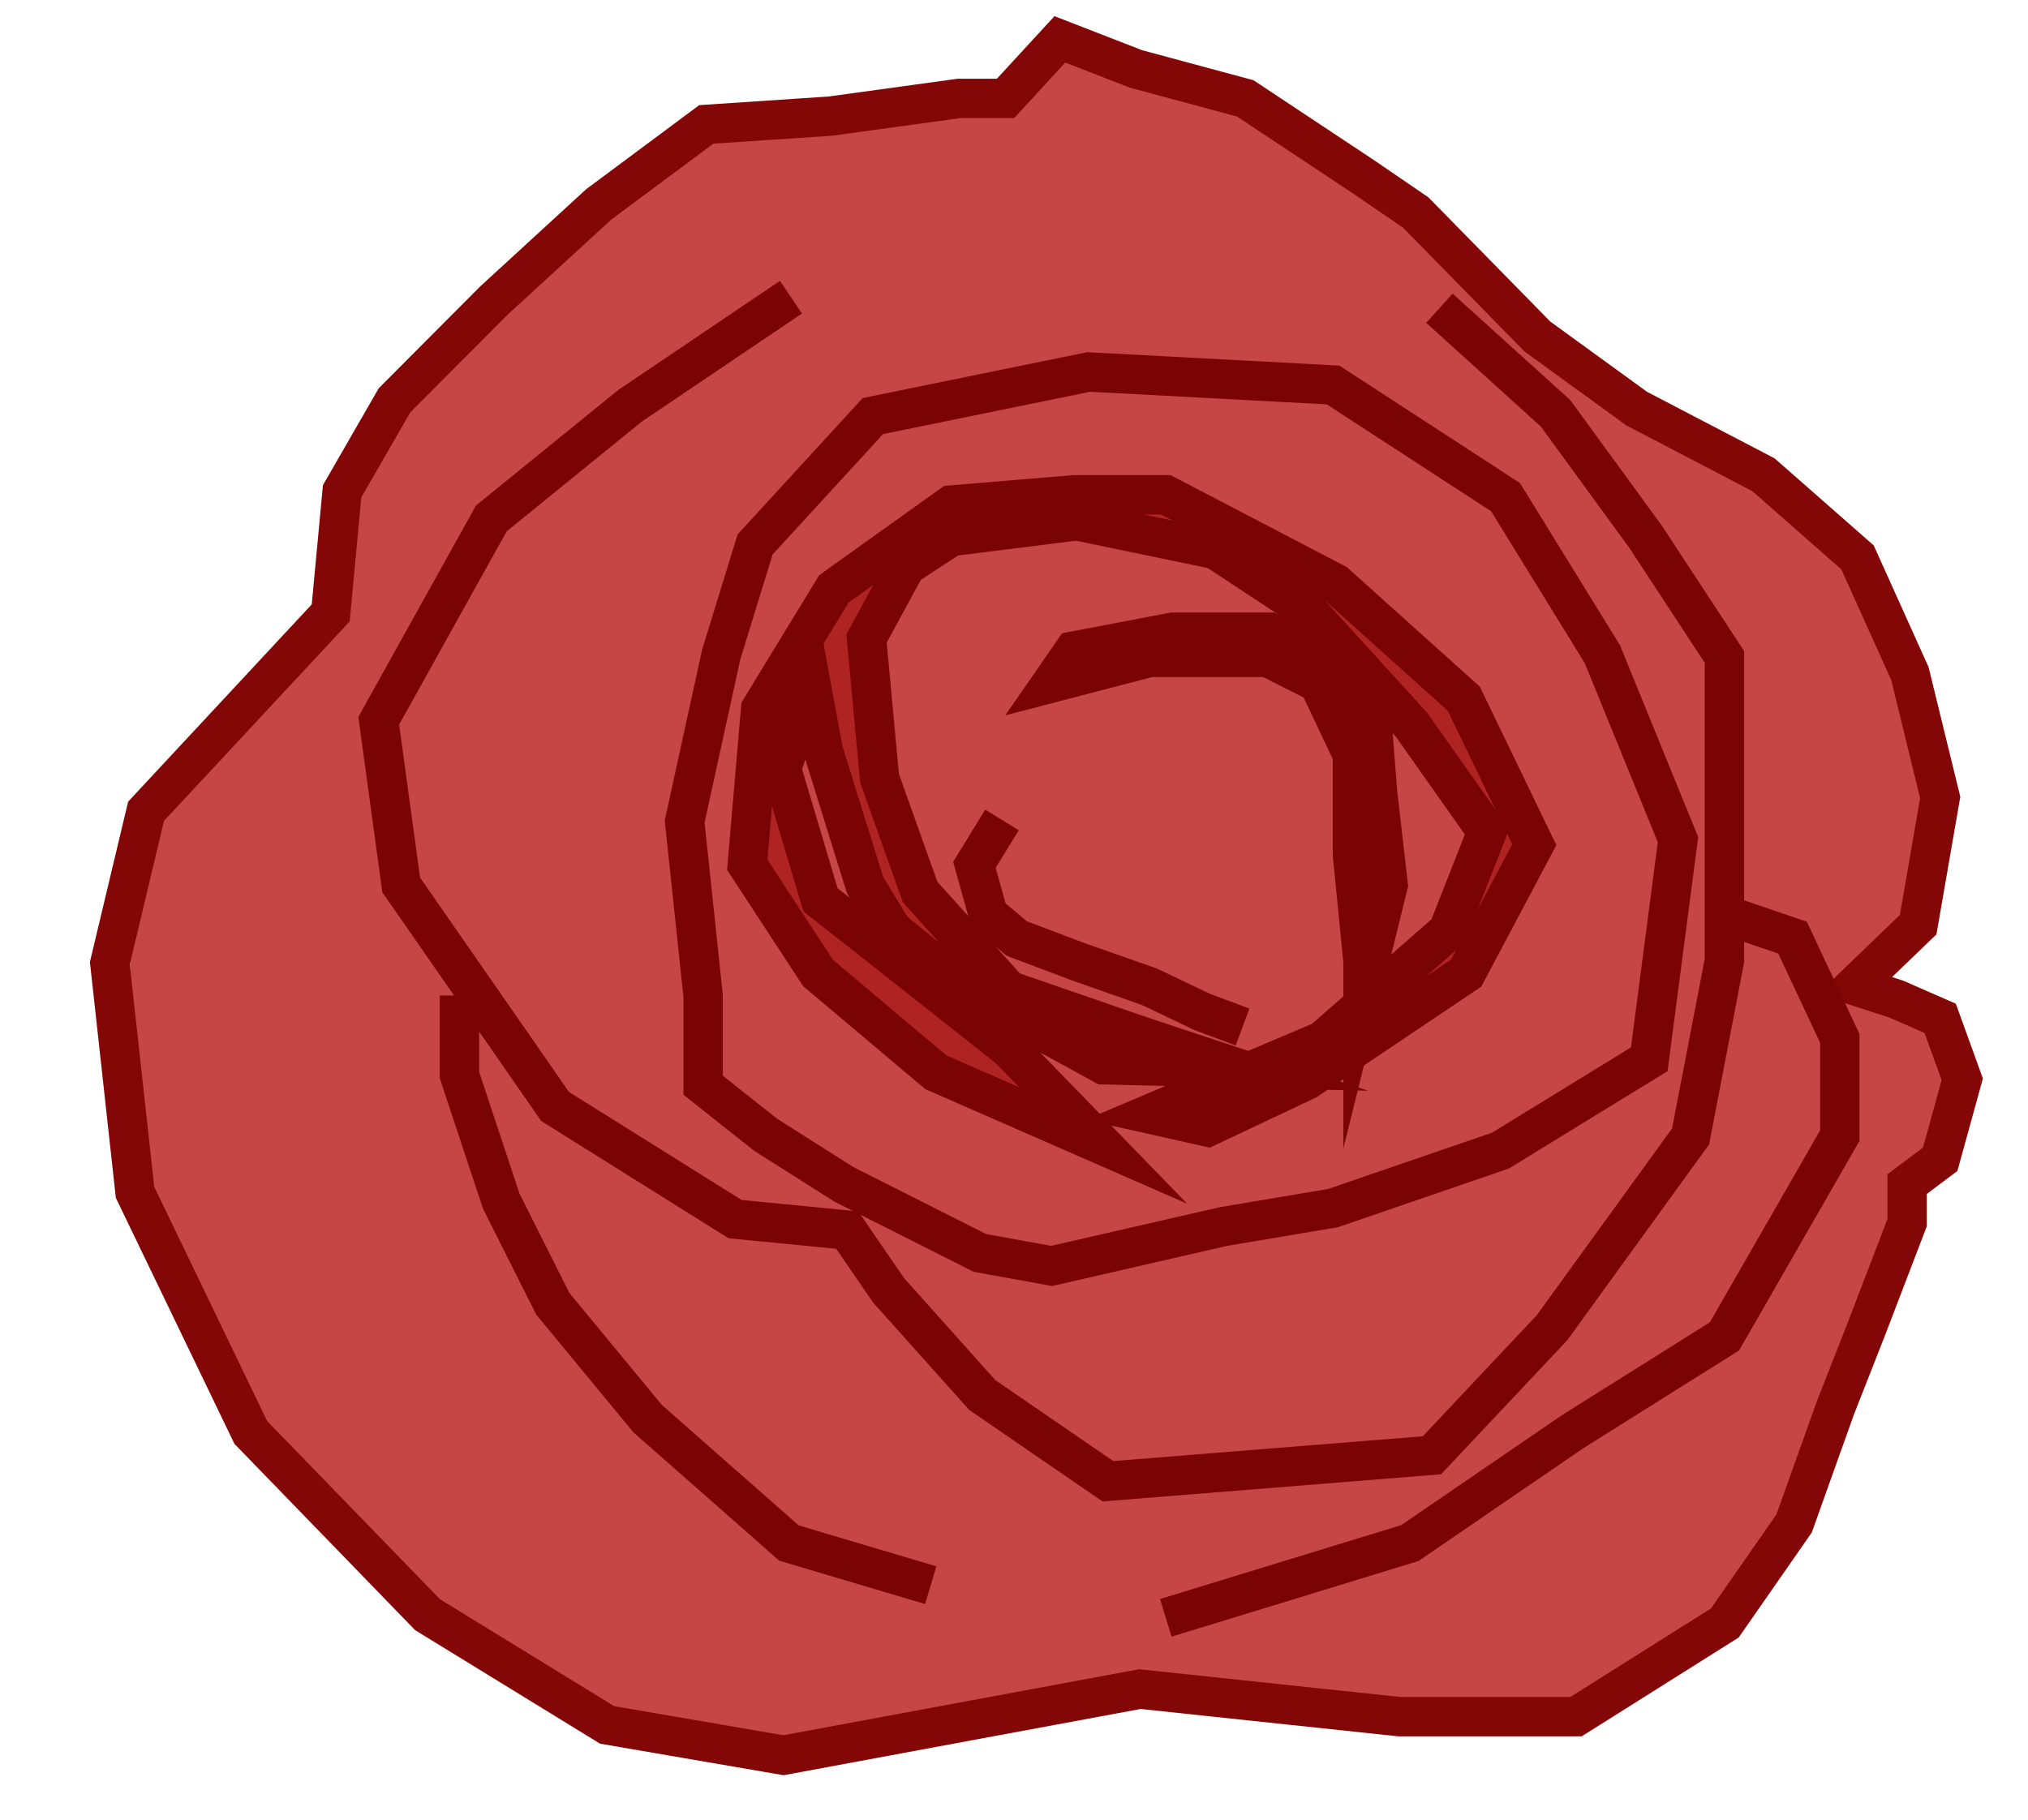 <svg id="Layer_1" data-name="Layer 1" xmlns="http://www.w3.org/2000/svg" xmlns:xlink="http://www.w3.org/1999/xlink" viewBox="0 0 51.51 46.23"><defs><style>.cls-1,.cls-4{fill:none;}.cls-1{stroke:#840707;}.cls-1,.cls-3,.cls-4,.cls-5,.cls-6{stroke-miterlimit:10;}.cls-2{clip-path:url(#clip-path);}.cls-3{fill:#c64646;stroke:#f4efef;}.cls-4,.cls-5,.cls-6{stroke:#7a0303;}.cls-5{fill:#af2323;}.cls-6{fill:#ef4141;}</style><clipPath id="clip-path"><polygon class="cls-1" points="24.36 2.5 25.54 2.5 26.92 1 28.85 1.75 31.63 2.5 34.63 4.49 35.96 5.4 39.05 8.55 41.57 10.38 44.79 12.06 47.18 14.16 48.51 17.11 49.28 20.26 48.72 23.49 47.11 25.04 48.16 25.38 49.28 25.87 49.84 27.42 49.28 29.45 48.44 30.08 48.44 31.06 47.39 33.8 46.62 35.76 45.57 38.7 43.81 41.23 40.03 43.61 35.54 43.61 28.95 42.91 19.9 44.59 15.42 43.82 10.86 41.02 6.37 36.39 3.43 30.29 2.79 24.47 3.71 20.61 8.4 15.57 8.69 12.48 10.02 10.17 12.54 7.64 15.21 5.19 17.94 3.16 21.09 2.95 24.36 2.5"/></clipPath></defs><title>rose</title><g class="cls-2"><rect class="cls-3" x="2.8" width="49.89" height="46.23"/></g><polygon class="cls-1" points="24.36 2.5 25.54 2.5 26.92 1 28.85 1.75 31.63 2.5 34.63 4.49 35.96 5.4 39.05 8.55 41.57 10.38 44.79 12.06 47.18 14.16 48.51 17.11 49.28 20.26 48.72 23.49 47.11 25.04 48.16 25.38 49.28 25.87 49.84 27.42 49.28 29.45 48.44 30.08 48.44 31.06 47.39 33.8 46.62 35.76 45.57 38.7 43.81 41.23 40.03 43.61 35.54 43.61 28.95 42.91 19.9 44.59 15.42 43.82 10.86 41.02 6.37 36.39 3.43 30.29 2.79 24.47 3.71 20.61 8.4 15.57 8.69 12.48 10.02 10.17 12.54 7.64 15.21 5.19 17.94 3.16 21.09 2.95 24.36 2.5"/><polyline class="cls-4" points="36.56 7.83 39.51 10.5 41.8 13.64 43.8 16.69 43.8 20.02 43.8 24.4 42.94 28.87 39.42 33.73 36.37 36.97 28.14 37.63 24.95 35.44 22.57 32.78 21.52 31.25 18.67 30.97 14.1 28.11 10.19 22.48 9.62 18.31 12.48 13.17 16 10.31 20.09 7.55"/><polyline class="cls-4" points="29.61 41.1 35.81 39.2 39.96 36.36 43.8 33.95 46.73 28.85 46.73 26.38 45.53 23.82 43.8 23.23"/><polyline class="cls-4" points="11.67 25.29 11.67 27.31 12.73 30.51 14.04 33.12 16.45 36.04 20.04 39.2 23.64 40.27"/><polygon class="cls-4" points="18.32 16.62 17.39 20.87 17.86 25.31 17.86 27.57 19.45 28.83 21.44 30.09 24.89 31.83 26.71 32.16 31.07 31.16 33.86 30.69 38.11 29.23 41.89 26.91 42.62 21.33 40.7 16.62 38.24 12.63 33.86 9.78 27.65 9.45 22.17 10.57 19.18 13.83 18.32 16.62"/><polygon class="cls-5" points="24.16 13.63 27.35 13.23 30.87 13.96 33.19 15.49 35.85 18.41 37.77 21.13 36.78 23.65 33.59 26.44 29.2 28.3 30.67 28.63 33.19 27.44 37.24 24.72 38.97 21.46 37.18 17.75 33.92 14.82 29.61 12.57 27.28 12.57 24.16 12.83 21.18 14.96 19.32 18.01 18.98 21.97 20.78 24.72 23.77 27.24 28.02 29.1 25.63 26.64 22.52 24.18 20.84 22.86 19.85 19.54 20.58 17.28 20.91 19.07 21.97 22.48 22.67 23.63 24.48 25.1 28.03 27.05 31.42 27.13 28.98 26.32 25.62 25.16 23.37 22.66 22.34 19.77 22.01 16.22 23.01 14.38 24.16 13.63"/><polygon class="cls-6" points="26.71 17.35 29.2 16.7 32.2 16.7 33.49 17.35 34.35 19.17 34.35 21.69 34.62 24.43 34.62 25.07 35.26 22.48 34.99 20.14 34.83 18.1 33.76 16.7 32.26 16.06 29.79 16.06 27.27 16.54 26.71 17.35"/><polyline class="cls-4" points="25.45 20.83 24.75 21.97 25.1 23.23 25.82 23.84 27.38 24.43 29.2 25.07 30.54 25.71 31.56 26.09"/></svg>
